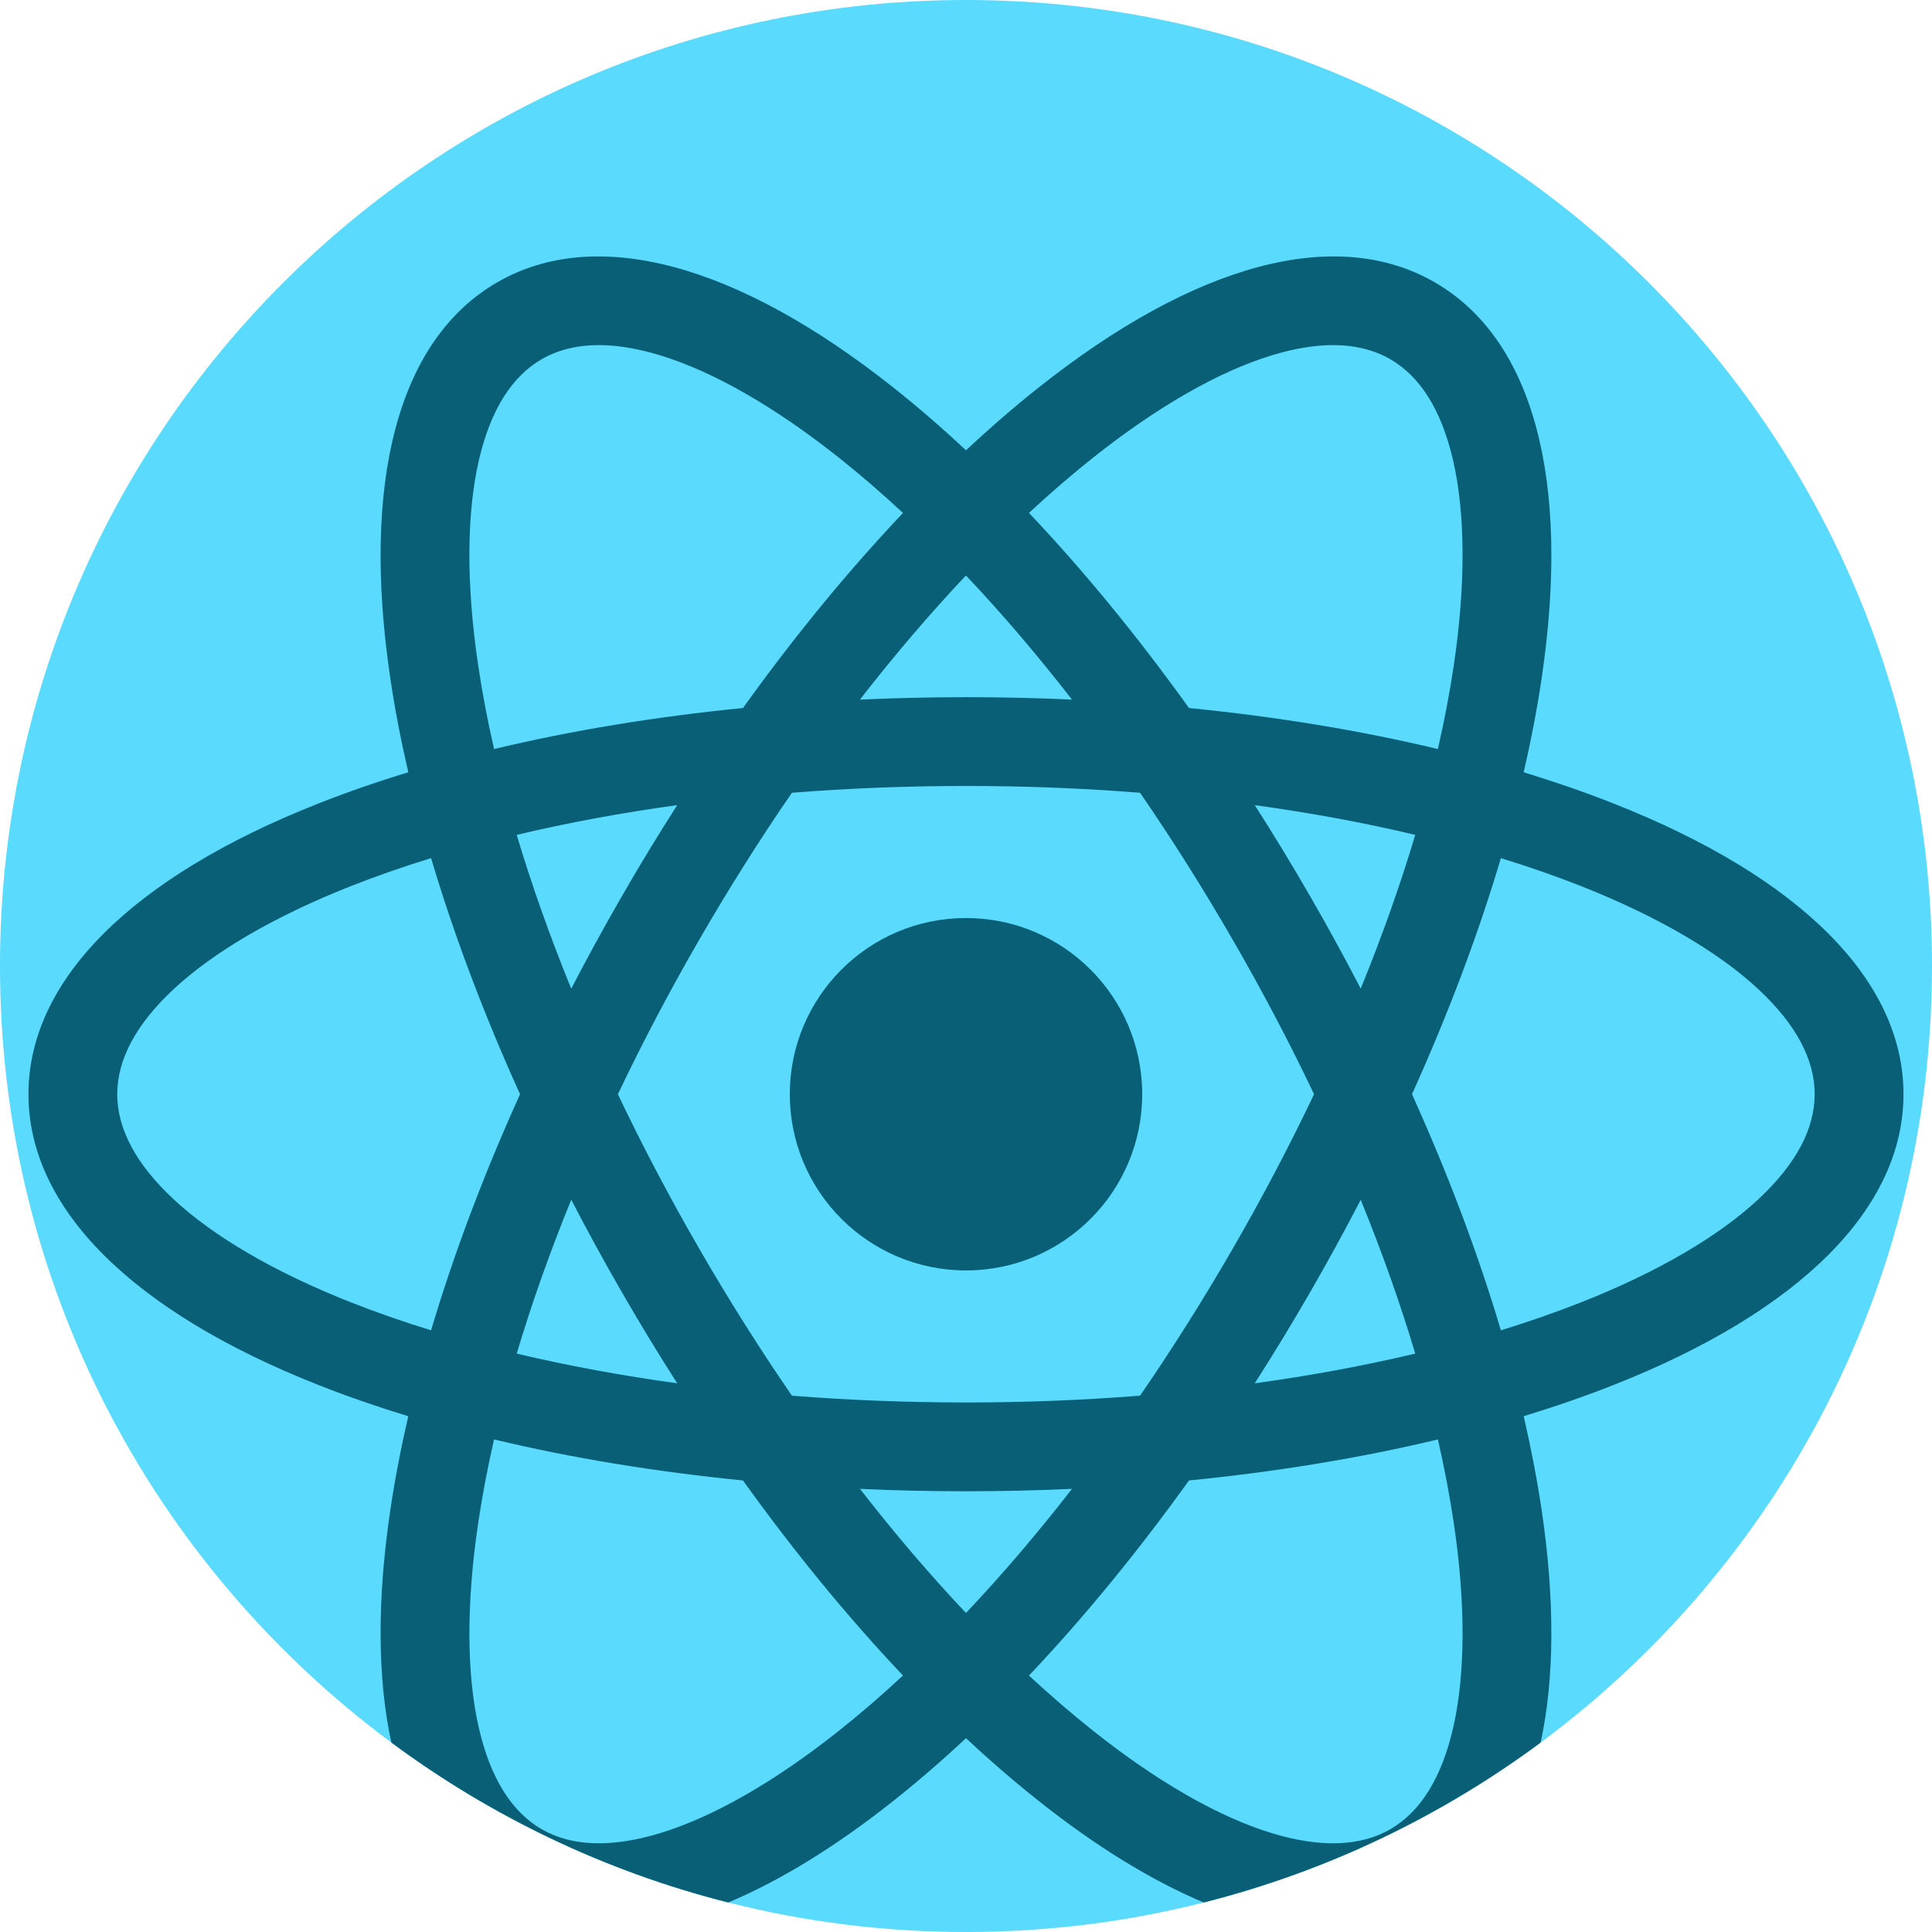 <?xml version="1.0" encoding="UTF-8"?>
<svg width="70px" height="70px" viewBox="0 0 70 70" version="1.1" xmlns="http://www.w3.org/2000/svg" xmlns:xlink="http://www.w3.org/1999/xlink">
    <title>REACT </title>
    <g id="וואב" stroke="none" stroke-width="1" fill="none" fill-rule="evenodd">
        <g id="REACT-" fill-rule="nonzero">
            <path d="M70,35 C70,46.531 64.423,56.76 55.82,63.137 C52.218,65.806 48.087,67.8 43.613,68.931 C40.857,69.63 37.973,70 35,70 C32.027,70 29.141,69.63 26.386,68.931 C21.912,67.8 17.78,65.806 14.179,63.136 C5.576,56.759 0,46.53 0,35 C0,15.67 15.67,0 35,0 C54.33,0 70,15.67 70,35 Z" id="Path" fill="#5ADAFD"></path>
            <g id="Group" transform="translate(0.957, 9.16)" fill="#095F76">
                <path d="M54.899,45.547 C54.734,44.446 54.517,43.311 54.249,42.151 C54.012,41.133 53.736,40.094 53.423,39.04 C52.6,36.271 51.516,33.394 50.202,30.486 C49.626,29.214 49.006,27.937 48.345,26.661 C47.762,25.537 47.147,24.411 46.5,23.293 C45.855,22.173 45.189,21.078 44.505,20.011 C43.732,18.801 42.936,17.627 42.122,16.493 C40.262,13.9 38.312,11.521 36.325,9.424 C35.569,8.626 34.807,7.868 34.043,7.156 C33.173,6.341 32.299,5.586 31.426,4.893 C25.727,0.368 20.626,-0.99 17.059,1.068 C13.492,3.128 12.117,8.226 13.186,15.424 C13.349,16.526 13.567,17.66 13.837,18.82 C14.072,19.838 14.347,20.877 14.662,21.931 C15.485,24.7 16.569,27.578 17.885,30.486 C18.459,31.757 19.079,33.033 19.74,34.308 C20.323,35.434 20.939,36.558 21.585,37.678 C22.23,38.798 22.896,39.893 23.58,40.96 C24.355,42.171 25.15,43.345 25.963,44.48 C27.823,47.073 29.773,49.45 31.76,51.547 C32.516,52.345 33.279,53.104 34.043,53.817 C34.913,54.631 35.787,55.385 36.659,56.078 C38.755,57.742 40.769,58.978 42.656,59.771 C47.13,58.64 51.262,56.645 54.863,53.977 C55.366,51.66 55.384,48.821 54.899,45.547 Z M51.69,53.457 C51.274,55.254 50.51,56.486 49.417,57.116 C48.326,57.747 46.877,57.793 45.113,57.256 C43.201,56.671 40.97,55.394 38.659,53.558 C37.882,52.941 37.103,52.27 36.324,51.548 C35.562,50.84 34.799,50.083 34.042,49.281 C32.742,47.906 31.456,46.4 30.202,44.784 C29.364,43.706 28.54,42.578 27.736,41.408 C26.569,39.713 25.442,37.927 24.37,36.07 C23.297,34.213 22.314,32.344 21.43,30.486 C20.819,29.204 20.254,27.927 19.74,26.663 C18.967,24.769 18.306,22.901 17.764,21.088 C17.45,20.031 17.174,18.994 16.944,17.979 C16.707,16.944 16.514,15.933 16.369,14.951 C15.934,12.033 15.944,9.461 16.394,7.514 C16.81,5.717 17.576,4.486 18.667,3.856 C19.257,3.516 19.95,3.344 20.74,3.344 C21.414,3.344 22.16,3.469 22.971,3.717 C24.883,4.3 27.114,5.579 29.426,7.413 C30.203,8.03 30.983,8.701 31.76,9.426 C32.524,10.133 33.286,10.89 34.041,11.69 C35.343,13.066 36.628,14.572 37.884,16.189 C38.721,17.267 39.546,18.394 40.35,19.564 C41.516,21.26 42.643,23.046 43.714,24.902 C44.787,26.759 45.77,28.627 46.654,30.486 C47.266,31.769 47.83,33.046 48.344,34.31 C49.117,36.204 49.778,38.07 50.32,39.883 C50.634,40.94 50.91,41.977 51.141,42.993 C51.377,44.027 51.57,45.039 51.716,46.02 C52.15,48.938 52.14,51.51 51.69,53.457 Z" id="Shape"></path>
                <path d="M57.514,19.956 C56.479,19.547 55.387,19.169 54.247,18.82 C53.247,18.516 52.21,18.234 51.14,17.979 C48.331,17.307 45.297,16.807 42.122,16.493 C40.734,16.354 39.319,16.253 37.884,16.188 C36.619,16.13 35.336,16.1 34.043,16.1 C32.75,16.1 31.467,16.13 30.2,16.188 C28.764,16.253 27.349,16.356 25.962,16.493 C22.786,16.807 19.753,17.307 16.944,17.979 C15.874,18.234 14.837,18.516 13.837,18.82 C12.697,19.167 11.606,19.547 10.57,19.956 C3.803,22.627 0.074,26.367 0.074,30.486 C0.074,34.604 3.803,38.344 10.57,41.017 C11.606,41.426 12.696,41.804 13.836,42.153 C14.836,42.457 15.873,42.738 16.943,42.993 C19.752,43.666 22.786,44.164 25.963,44.48 C27.35,44.617 28.766,44.718 30.202,44.784 C31.467,44.843 32.75,44.871 34.043,44.871 C35.336,44.871 36.617,44.843 37.883,44.784 C39.319,44.718 40.733,44.617 42.122,44.48 C45.297,44.165 48.333,43.666 51.142,42.993 C52.212,42.737 53.249,42.457 54.249,42.151 C55.387,41.804 56.479,41.426 57.514,41.017 C64.283,38.344 68.01,34.604 68.01,30.486 C68.01,26.367 64.283,22.627 57.514,19.956 Z M62.76,34.283 C61.3,35.647 59.077,36.94 56.333,38.024 C55.409,38.388 54.437,38.728 53.423,39.04 C52.427,39.347 51.391,39.628 50.32,39.883 C48.479,40.321 46.531,40.681 44.504,40.96 C43.153,41.147 41.766,41.297 40.35,41.407 C38.297,41.571 36.187,41.654 34.043,41.654 C31.899,41.654 29.789,41.571 27.736,41.409 C26.32,41.297 24.931,41.147 23.58,40.96 C21.553,40.681 19.606,40.321 17.764,39.883 C16.693,39.628 15.657,39.347 14.661,39.04 C13.647,38.728 12.676,38.388 11.751,38.024 C9.007,36.94 6.784,35.647 5.324,34.283 C3.976,33.024 3.291,31.747 3.291,30.486 C3.291,29.224 3.976,27.947 5.324,26.689 C6.784,25.324 9.007,24.031 11.751,22.947 C12.676,22.583 13.647,22.243 14.661,21.931 C15.657,21.624 16.693,21.343 17.764,21.089 C19.606,20.65 21.553,20.29 23.58,20.011 C24.931,19.824 26.32,19.674 27.736,19.563 C29.789,19.4 31.899,19.317 34.043,19.317 C36.187,19.317 38.297,19.4 40.35,19.564 C41.766,19.674 43.153,19.824 44.504,20.012 C46.531,20.29 48.479,20.65 50.32,21.089 C51.391,21.343 52.427,21.624 53.423,21.932 C54.437,22.243 55.409,22.583 56.333,22.947 C59.077,24.032 61.3,25.324 62.76,26.689 C64.109,27.947 64.793,29.224 64.793,30.486 C64.793,31.747 64.109,33.024 62.76,34.283 Z" id="Shape"></path>
                <path d="M51.026,1.068 C47.459,-0.99 42.357,0.368 36.659,4.893 C35.787,5.586 34.913,6.341 34.043,7.156 C33.279,7.868 32.516,8.627 31.76,9.426 C29.773,11.523 27.823,13.9 25.962,16.493 C25.149,17.627 24.353,18.801 23.58,20.011 C22.896,21.078 22.23,22.173 21.585,23.293 C20.939,24.413 20.323,25.537 19.74,26.663 C19.079,27.938 18.459,29.215 17.885,30.485 C16.569,33.394 15.485,36.271 14.662,39.04 C14.347,40.095 14.072,41.134 13.836,42.152 C13.567,43.312 13.349,44.445 13.186,45.547 C12.7,48.82 12.719,51.658 13.222,53.975 C16.823,56.645 20.954,58.64 25.429,59.771 C27.316,58.978 29.33,57.742 31.426,56.078 C32.299,55.385 33.173,54.63 34.043,53.817 C34.807,53.104 35.569,52.347 36.325,51.548 C38.31,49.451 40.262,47.072 42.122,44.48 C42.935,43.345 43.73,42.171 44.505,40.96 C45.189,39.892 45.855,38.798 46.5,37.678 C47.147,36.56 47.762,35.435 48.345,34.31 C49.006,33.034 49.626,31.757 50.202,30.485 C51.516,27.578 52.6,24.7 53.423,21.931 C53.736,20.877 54.012,19.838 54.248,18.82 C54.518,17.66 54.735,16.525 54.899,15.424 C55.967,8.226 54.593,3.128 51.026,1.068 Z M50.32,21.088 C49.779,22.901 49.117,24.767 48.344,26.661 C47.83,27.925 47.266,29.203 46.654,30.486 C45.77,32.344 44.787,34.213 43.714,36.07 C42.643,37.926 41.516,39.711 40.35,41.407 C39.545,42.578 38.72,43.705 37.883,44.784 C36.629,46.4 35.343,47.905 34.042,49.281 C33.286,50.081 32.525,50.838 31.76,51.547 C30.983,52.27 30.203,52.941 29.426,53.558 C27.115,55.394 24.883,56.671 22.972,57.255 C21.208,57.793 19.759,57.747 18.667,57.115 C17.576,56.485 16.81,55.254 16.395,53.457 C15.945,51.51 15.935,48.938 16.369,46.02 C16.515,45.038 16.707,44.027 16.943,42.993 C17.175,41.977 17.45,40.94 17.765,39.883 C18.306,38.07 18.967,36.203 19.74,34.308 C20.255,33.044 20.819,31.767 21.43,30.486 C22.315,28.627 23.297,26.758 24.37,24.901 C25.442,23.044 26.569,21.258 27.736,19.563 C28.54,18.393 29.363,17.266 30.2,16.188 C31.456,14.571 32.742,13.066 34.042,11.69 C34.799,10.888 35.562,10.131 36.324,9.424 C37.103,8.701 37.881,8.03 38.659,7.413 C40.97,5.579 43.202,4.3 45.113,3.717 C45.924,3.468 46.67,3.344 47.344,3.344 C48.134,3.344 48.829,3.516 49.417,3.856 C50.51,4.486 51.274,5.717 51.69,7.514 C52.14,9.461 52.15,12.033 51.716,14.951 C51.57,15.933 51.377,16.944 51.14,17.978 C50.91,18.994 50.634,20.031 50.32,21.088 Z" id="Shape"></path>
                <circle id="Oval" cx="34.043" cy="30.486" r="6.384"></circle>
            </g>
        </g>
    </g>
</svg>
